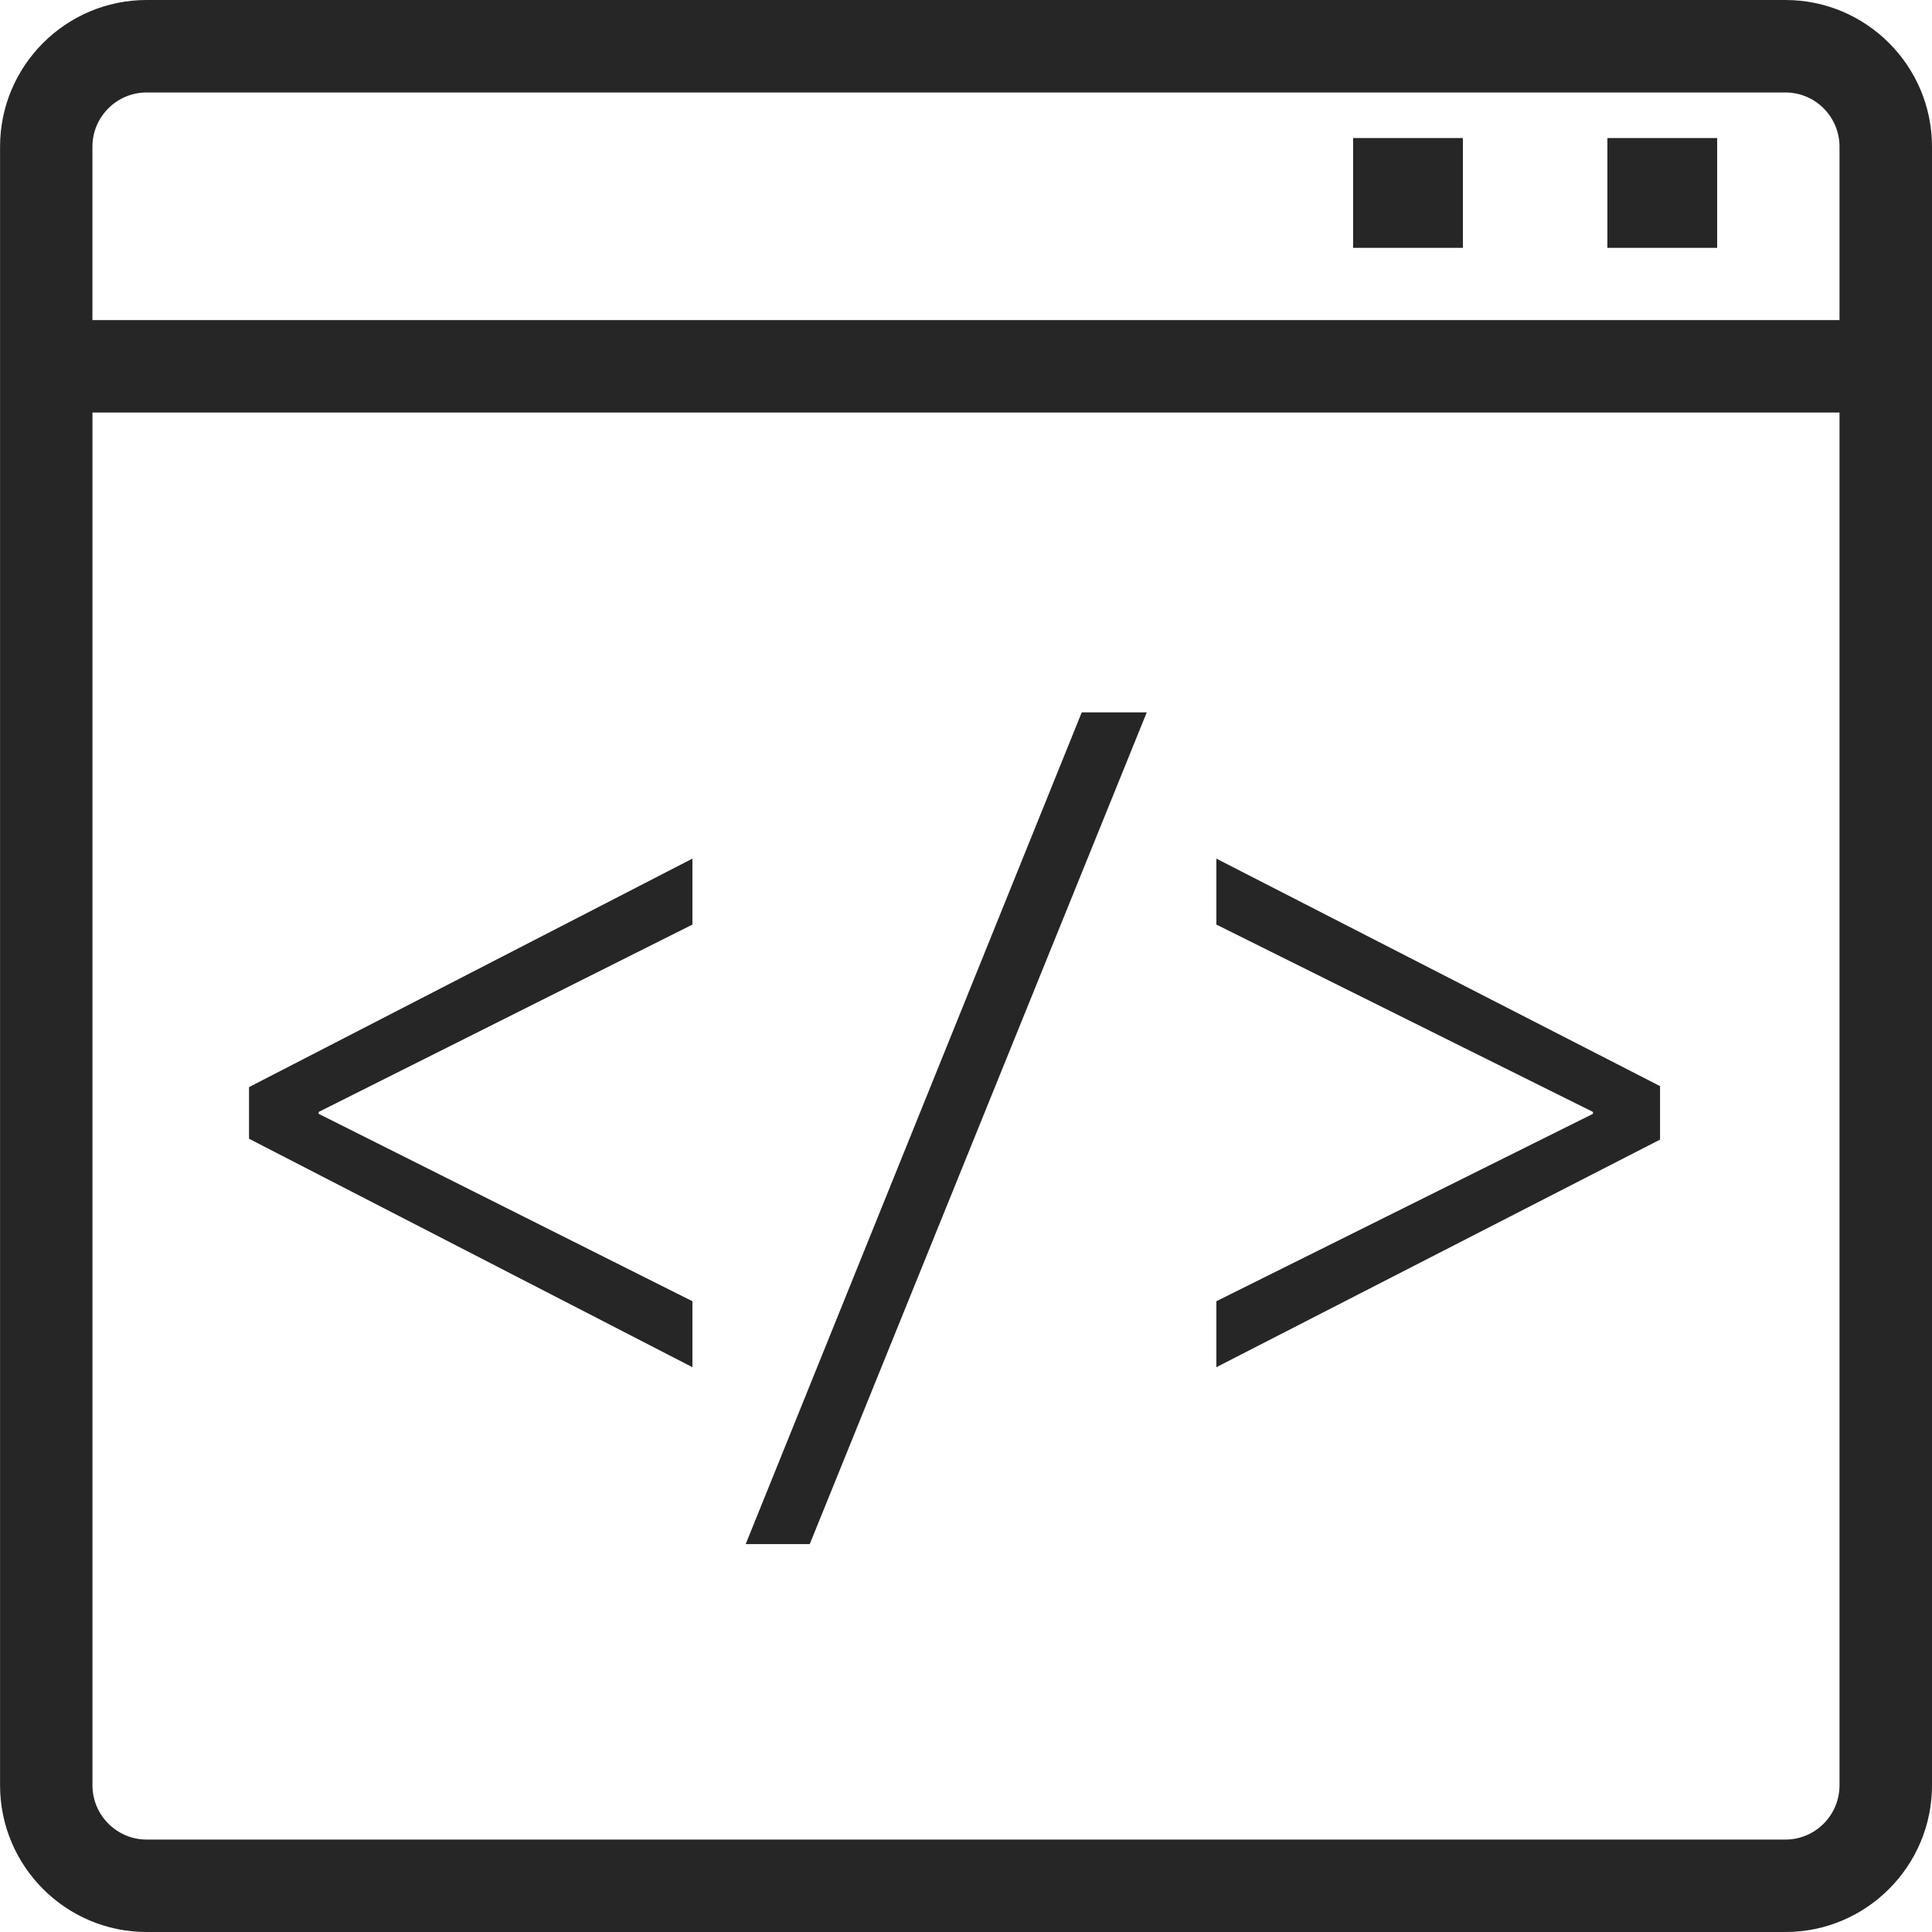 <?xml version="1.0" encoding="utf-8"?>
<!-- Generator: Adobe Illustrator 16.0.0, SVG Export Plug-In . SVG Version: 6.00 Build 0)  -->
<!DOCTYPE svg PUBLIC "-//W3C//DTD SVG 1.1//EN" "http://www.w3.org/Graphics/SVG/1.1/DTD/svg11.dtd">
<svg version="1.1" id="Layer_1" xmlns="http://www.w3.org/2000/svg" xmlns:xlink="http://www.w3.org/1999/xlink" x="0px" y="0px"
	 width="64px" height="64px" viewBox="0 0 64 64" enable-background="new 0 0 64 64" xml:space="preserve">
<g>
	<g>
		<path fill="#262626" d="M59.143,0H4.858C2.18,0,0.002,2.179,0.002,4.858v54.284C0.002,61.82,2.18,64,4.858,64h54.286
			C61.822,64,64,61.82,64,59.142V4.858C64,2.179,61.823,0,59.143,0z M4.858,3.063h54.286c0.99,0,1.792,0.806,1.792,1.795v5.745
			H3.062V4.858C3.062,3.869,3.869,3.063,4.858,3.063z M59.143,60.938H4.858c-0.989,0-1.795-0.808-1.795-1.796V13.665h57.873v45.477
			C60.936,60.131,60.134,60.938,59.143,60.938z"/>
		<rect x="44.823" y="4.573" fill="#262626" width="3.637" height="3.637"/>
		<rect x="53.246" y="4.573" fill="#262626" width="3.637" height="3.637"/>
		<polygon fill="#262626" points="8.249,37.722 22.937,45.29 22.937,43.105 10.557,36.897 10.557,36.834 22.937,30.628 
			22.937,28.443 8.249,36.012 		"/>
		<polygon fill="#262626" points="24.702,51.15 26.824,51.15 37.988,23.598 35.834,23.598 		"/>
		<polygon fill="#262626" points="40.294,30.628 52.769,36.834 52.769,36.897 40.294,43.105 40.294,45.29 54.991,37.751 
			54.991,35.979 40.294,28.443 		"/>
	</g>
</g>
</svg>
